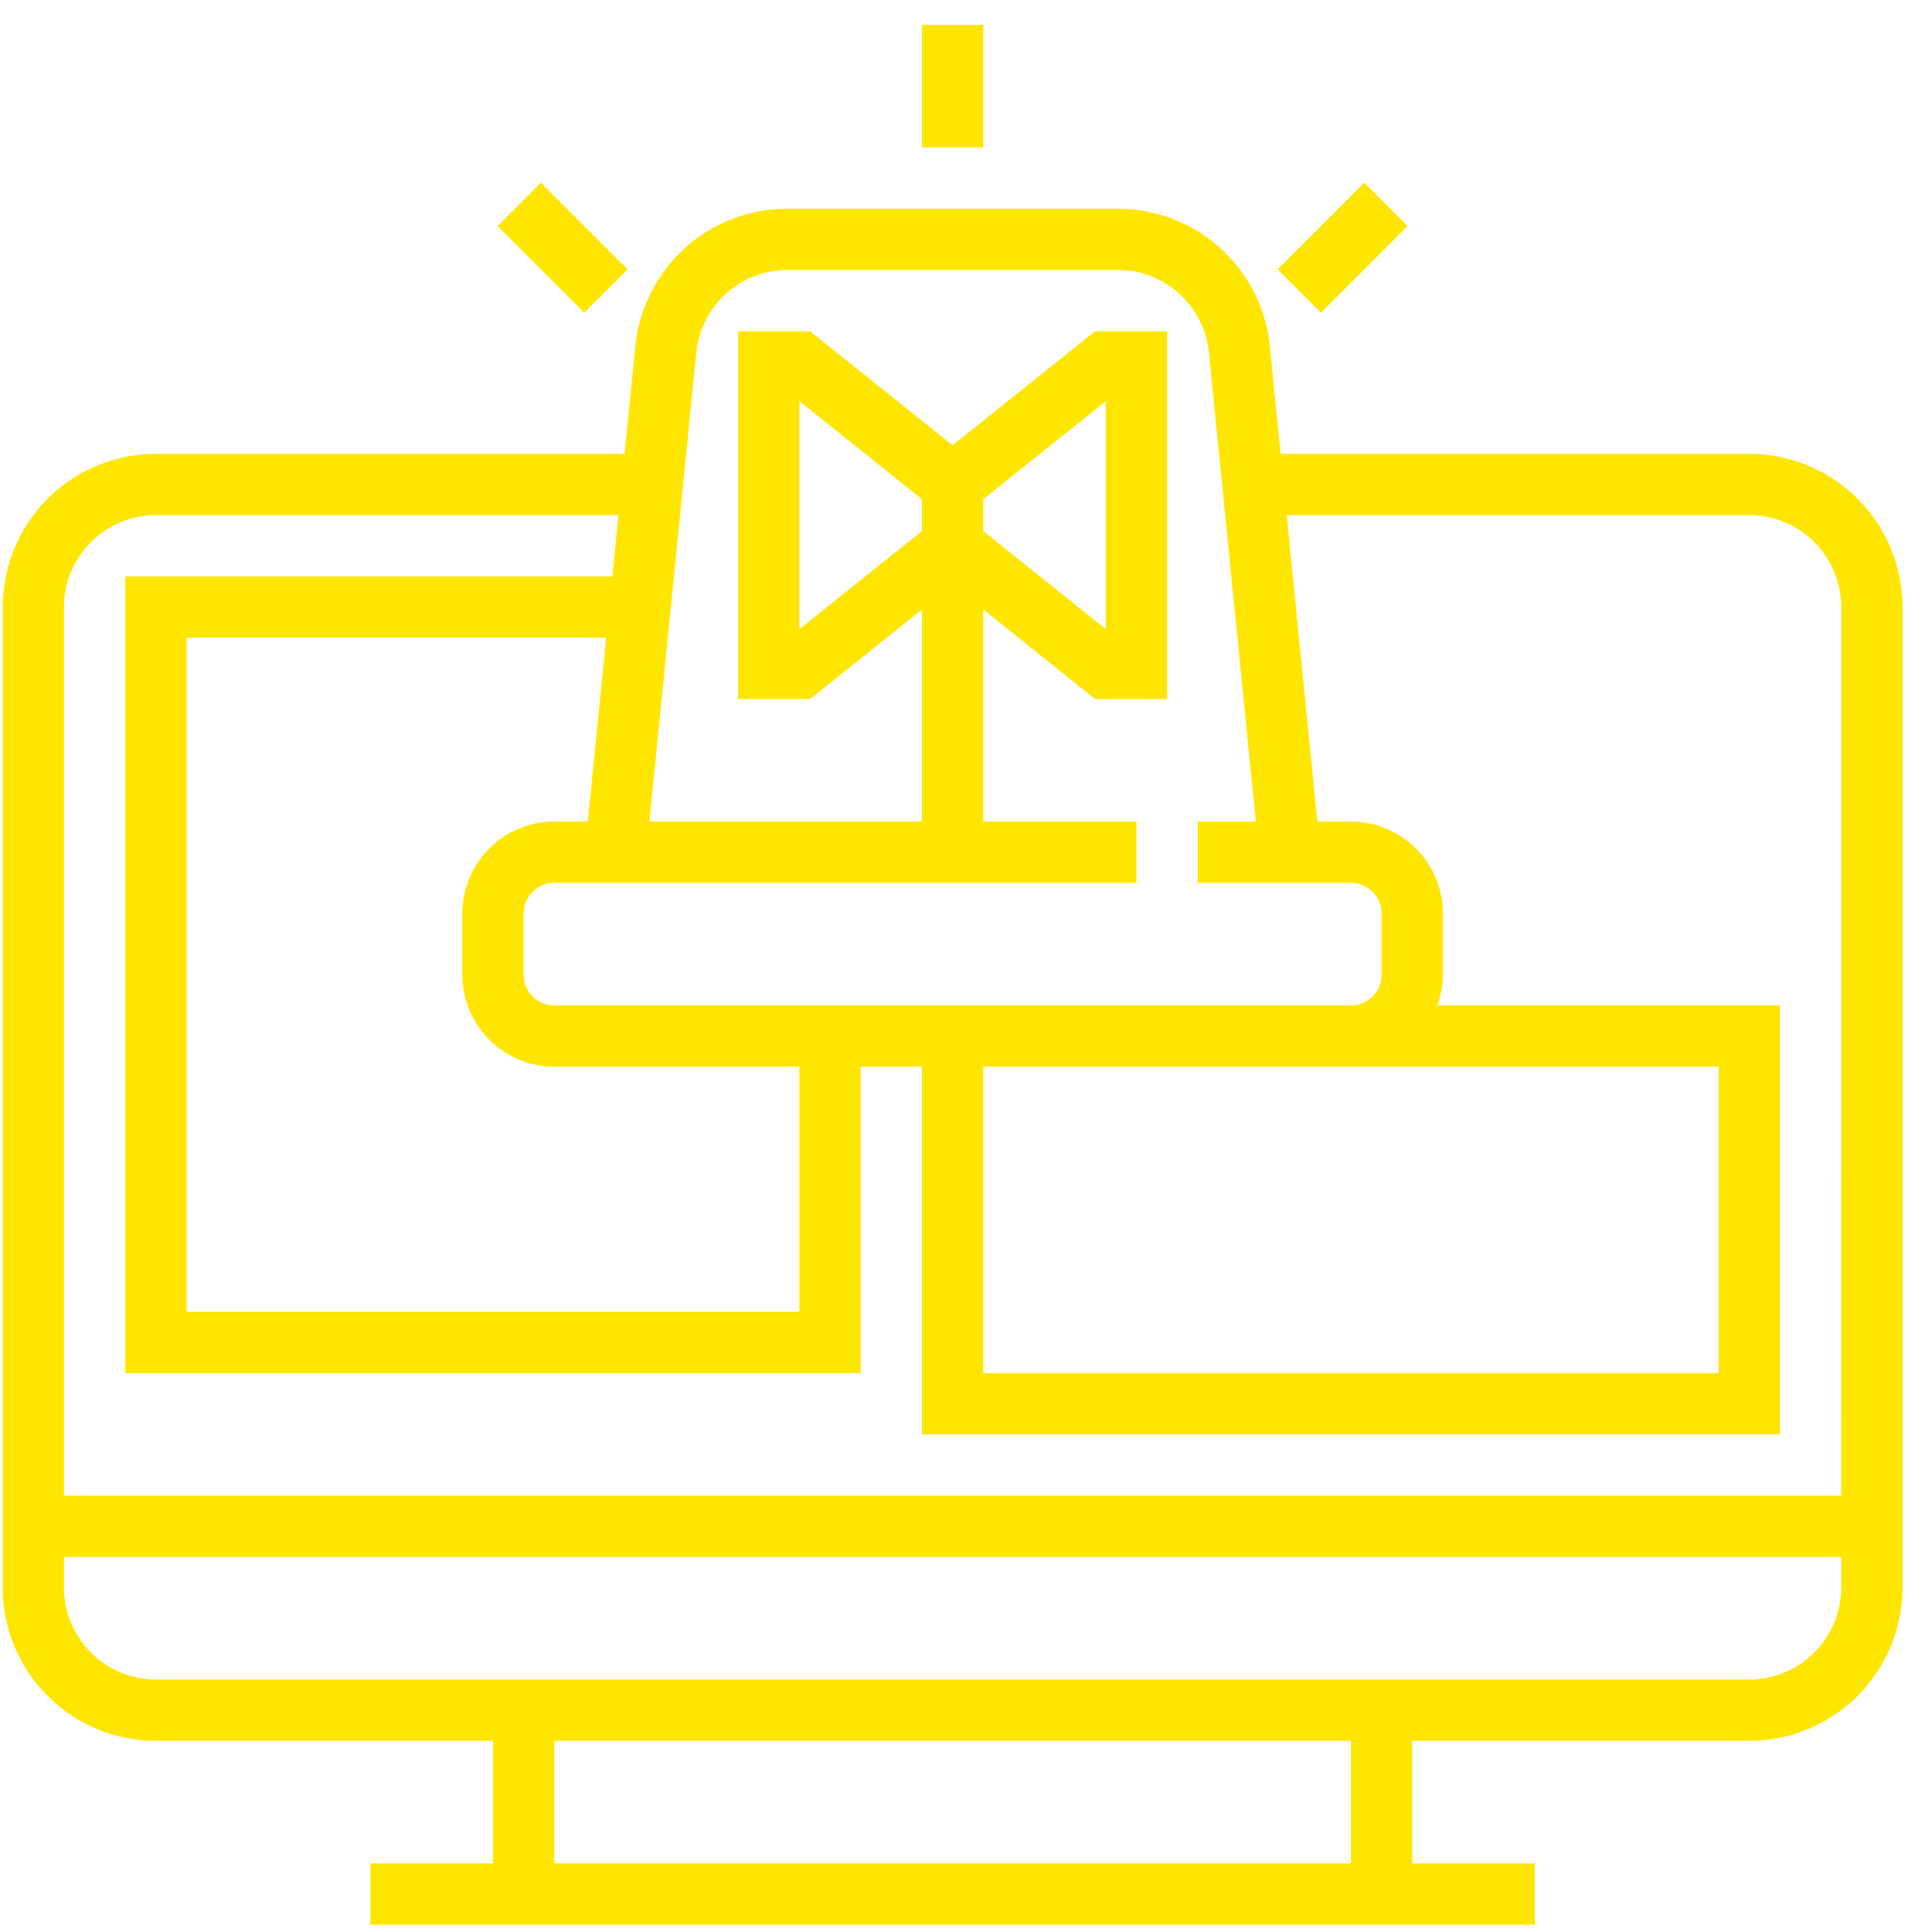<svg xmlns="http://www.w3.org/2000/svg" xmlns:xlink="http://www.w3.org/1999/xlink" width="60" height="60" viewBox="0 0 60 60"><defs><path id="fop8a" d="M1378.18 276.45h-55.193v-27.597a2.858 2.858 0 0 1 2.855-2.855h14.365l-.19 1.903h-15.127v24.742h22.84v-9.516h1.902v11.42h26.646v-13.323h-10.643c.106-.299.175-.617.175-.952v-1.903a2.858 2.858 0 0 0-2.855-2.855h-1.042l-.952-9.516h14.365a2.858 2.858 0 0 1 2.855 2.855zm0 2.854a2.858 2.858 0 0 1-2.854 2.855h-49.484a2.858 2.858 0 0 1-2.855-2.855v-.951h55.194zm-15.225 8.565h-24.742v-3.806h24.742zm-17.13-24.742v7.613h-19.031v-20.936h13.032l-.571 5.71h-1.042a2.858 2.858 0 0 0-2.855 2.855v1.903a2.858 2.858 0 0 0 2.855 2.855zm28.55 0v9.516h-22.84v-9.516zm-22.84-16.635v-.989l3.807-3.045v7.08zm-1.903 0l-3.806 3.046v-7.08l3.806 3.045zm6.662 10.925v-1.903h-4.758v-6.585l3.472 2.779h2.237v-11.42h-2.237l-4.424 3.54-4.424-3.54h-2.237v11.42h2.237l3.472-2.779v6.585h-8.464l1.456-14.559a2.845 2.845 0 0 1 2.84-2.57h10.24a2.845 2.845 0 0 1 2.84 2.57l1.456 14.56h-1.803v1.902h4.758c.525 0 .952.427.952.952v1.903a.952.952 0 0 1-.952.952h-24.742a.952.952 0 0 1-.952-.952v-1.903c0-.525.427-.952.952-.952zm4.477-13.322l-.333-3.329a4.744 4.744 0 0 0-4.734-4.284h-10.24a4.746 4.746 0 0 0-4.735 4.284l-.332 3.329h-14.555a4.763 4.763 0 0 0-4.758 4.758v30.451a4.763 4.763 0 0 0 4.758 4.759h10.468v3.806h-3.807v1.903h36.162v-1.903h-3.807v-3.806h10.468a4.763 4.763 0 0 0 4.758-4.759v-30.451a4.763 4.763 0 0 0-4.758-4.758z"/><path id="fop8b" d="M1349.632 234.579v-3.807h1.904v3.807z"/><path id="fop8c" d="M1336.453 237.019l1.346-1.346 2.691 2.691-1.346 1.346z"/><path id="fop8d" d="M1360.677 238.365l2.691-2.692 1.346 1.346-2.692 2.692z"/></defs><g><g transform="translate(-1321 -230)"><g><g><g><use fill="#ffe600" xlink:href="#fop8a"/></g><g><use fill="#ffe600" xlink:href="#fop8b"/></g><g><use fill="#ffe600" xlink:href="#fop8c"/></g><g><use fill="#ffe600" xlink:href="#fop8d"/></g></g></g></g></g></svg>